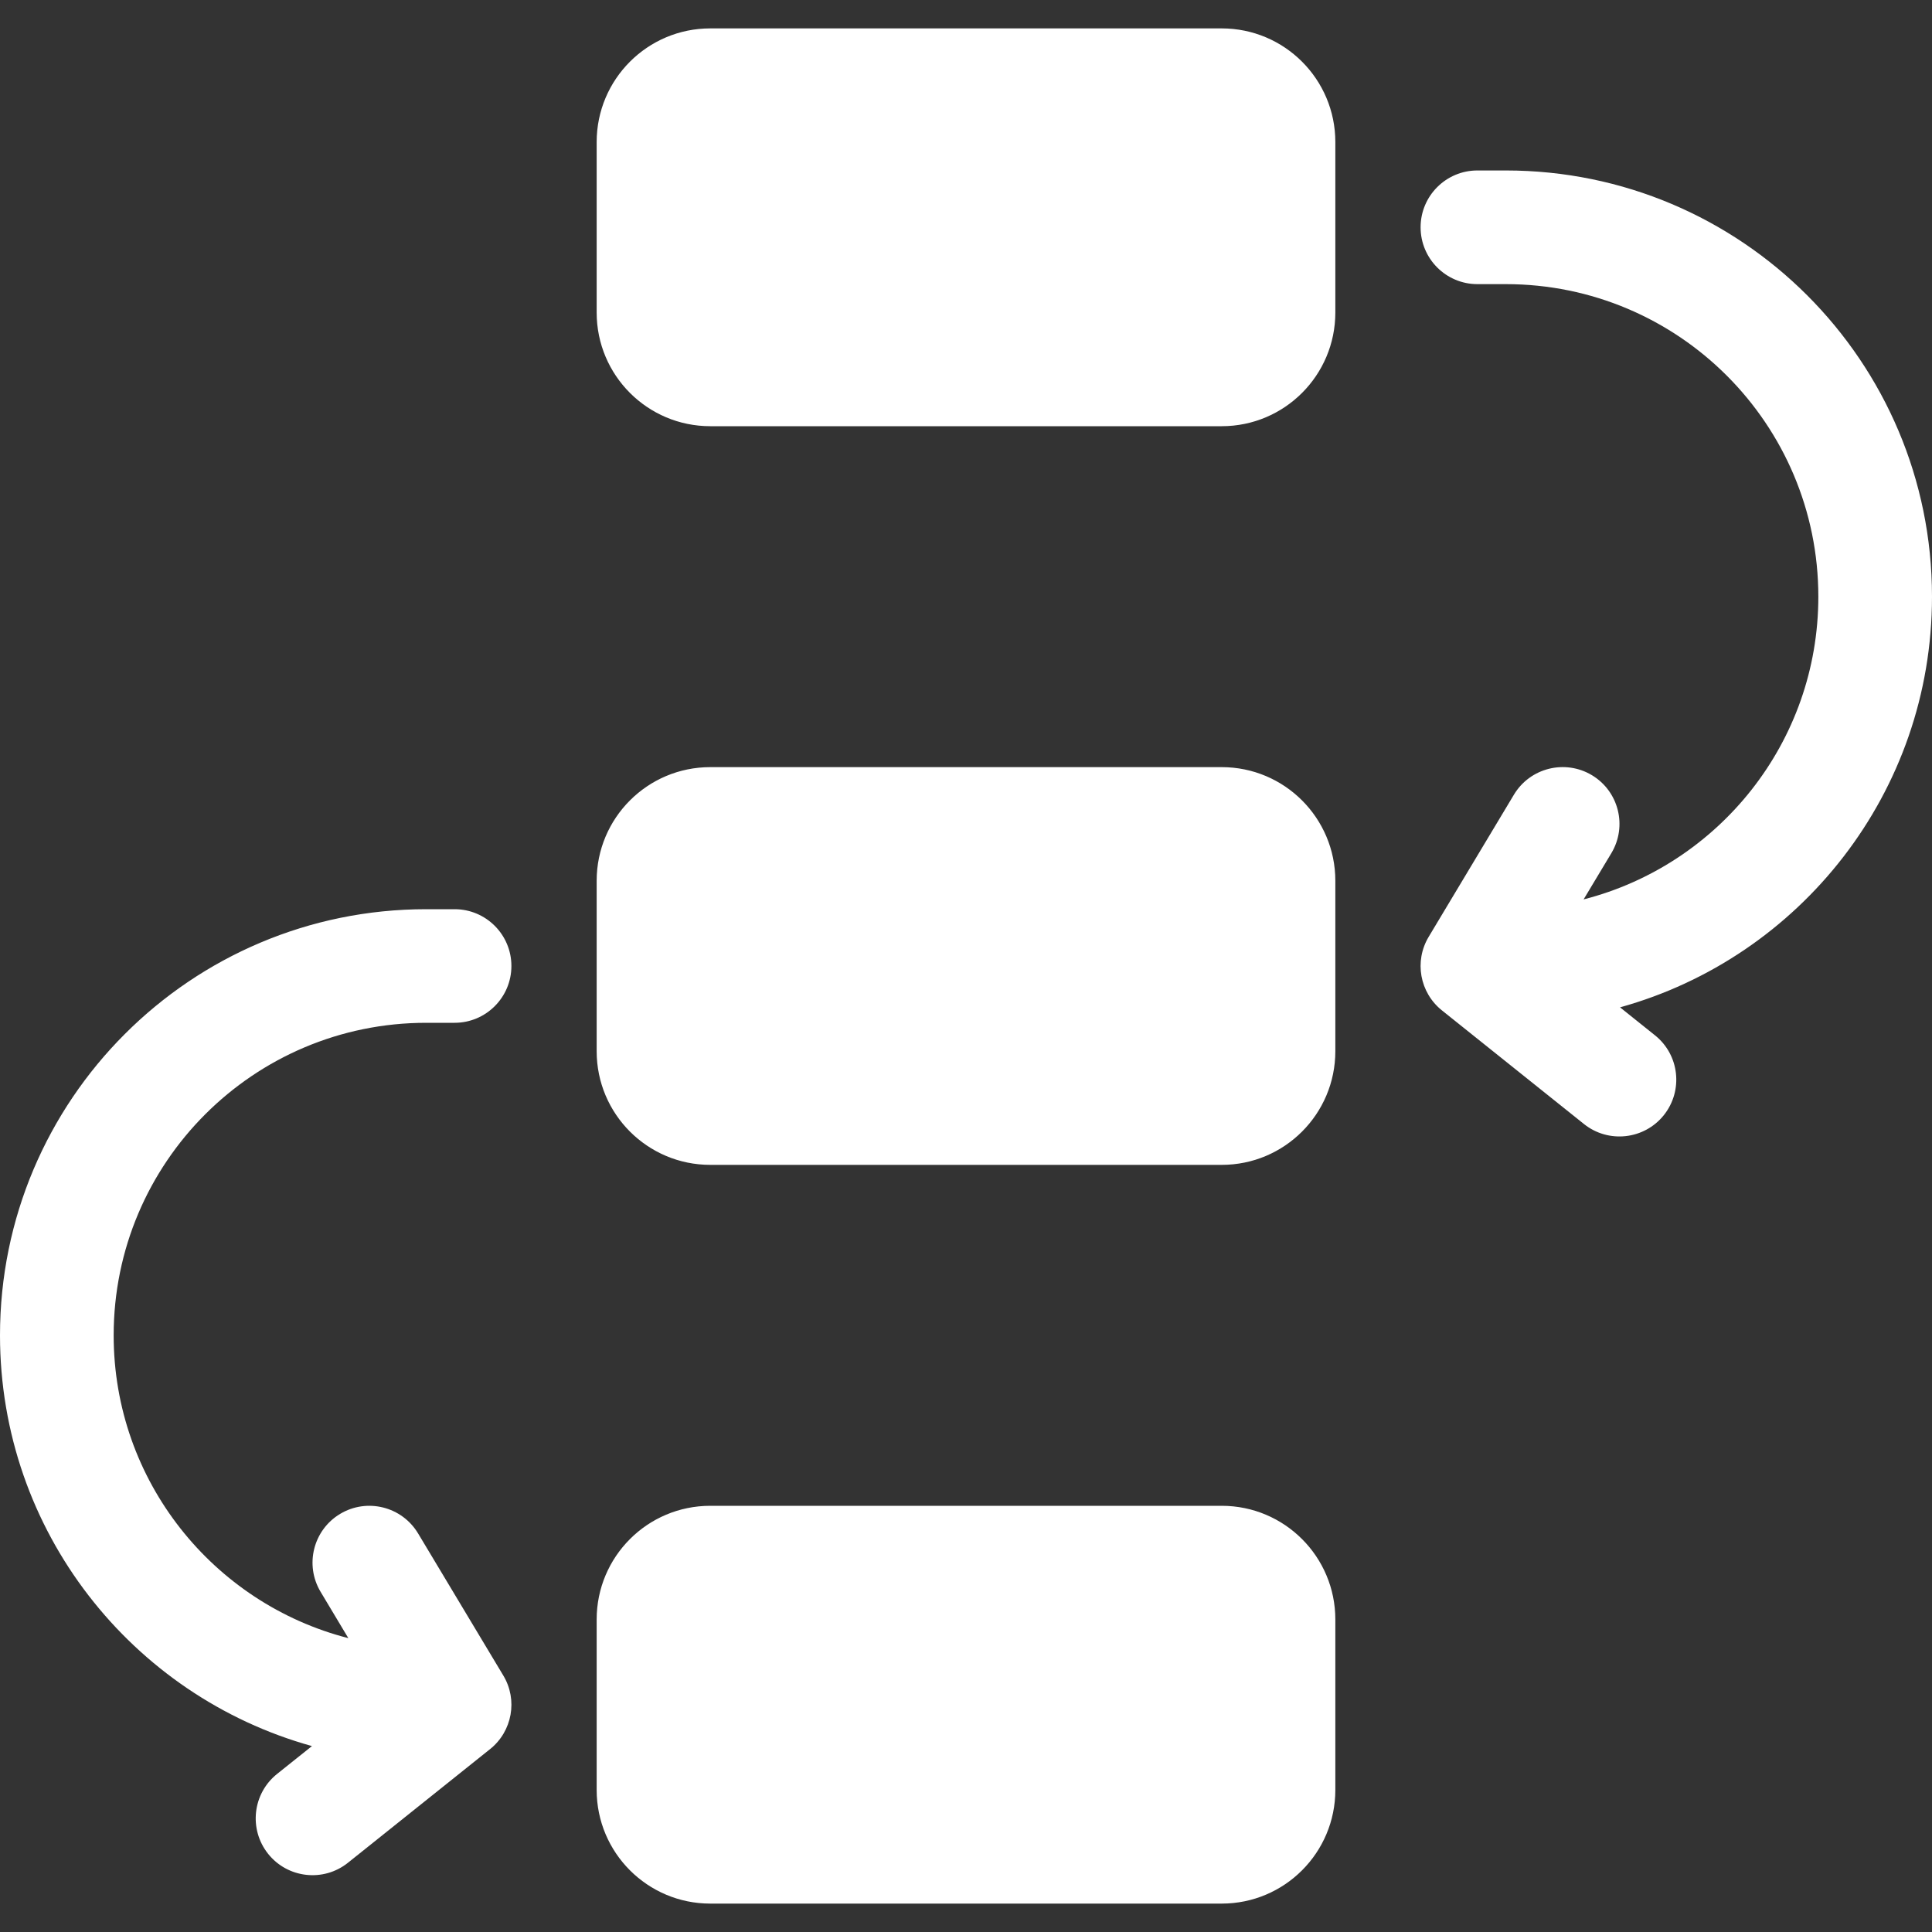 <svg width="30" height="30" viewBox="0 0 30 30" fill="none" xmlns="http://www.w3.org/2000/svg">
<rect x="0" y="0" width="30" height="30" fill="#333333" stroke="none"/>
<g clip-path="url(#clip0_13_3367)">
<path d="M0 20.735C0 17.081 2.963 14.118 6.618 14.118H7.059C7.546 14.118 7.941 14.513 7.941 15C7.941 15.487 7.546 15.882 7.059 15.882H6.618C3.937 15.882 1.765 18.055 1.765 20.735C1.765 22.998 3.314 24.9 5.409 25.437L4.979 24.719C4.728 24.301 4.863 23.759 5.281 23.508C5.699 23.257 6.241 23.393 6.492 23.811L7.815 26.017C8.043 26.395 7.955 26.884 7.61 27.16L5.404 28.924C5.024 29.229 4.468 29.167 4.164 28.787C3.86 28.406 3.921 27.851 4.302 27.546L4.844 27.113C2.05 26.337 0 23.776 0 20.735ZM25.698 16.076C26.079 16.38 26.14 16.935 25.836 17.316C25.532 17.696 24.976 17.758 24.596 17.454L22.39 15.689C22.045 15.413 21.957 14.925 22.185 14.546L23.508 12.34C23.759 11.922 24.301 11.787 24.719 12.037C25.137 12.288 25.272 12.83 25.021 13.248L24.59 13.966C26.686 13.429 28.235 11.528 28.235 9.265C28.235 6.584 26.063 4.412 23.382 4.412H22.941C22.454 4.412 22.059 4.017 22.059 3.529C22.059 3.042 22.454 2.647 22.941 2.647H23.382C27.037 2.647 30 5.61 30 9.265C30 12.305 27.95 14.867 25.156 15.642L25.698 16.076ZM11.029 0.441H18.971C19.945 0.441 20.735 1.231 20.735 2.206V4.853C20.735 5.828 19.945 6.618 18.971 6.618H11.029C10.055 6.618 9.265 5.828 9.265 4.853V2.206C9.265 1.231 10.055 0.441 11.029 0.441ZM11.029 23.382H18.971C19.945 23.382 20.735 24.172 20.735 25.147V27.794C20.735 28.769 19.945 29.559 18.971 29.559H11.029C10.055 29.559 9.265 28.769 9.265 27.794V25.147C9.265 24.172 10.055 23.382 11.029 23.382ZM11.029 11.912H18.971C19.945 11.912 20.735 12.702 20.735 13.677V16.323C20.735 17.298 19.945 18.088 18.971 18.088H11.029C10.055 18.088 9.265 17.298 9.265 16.323V13.677C9.265 12.702 10.055 11.912 11.029 11.912Z" fill="white"/>
</g>
<defs>
<clipPath id="clip0_13_3367">
<rect width="30" height="30" fill="white"/>
</clipPath>
</defs>
</svg>
